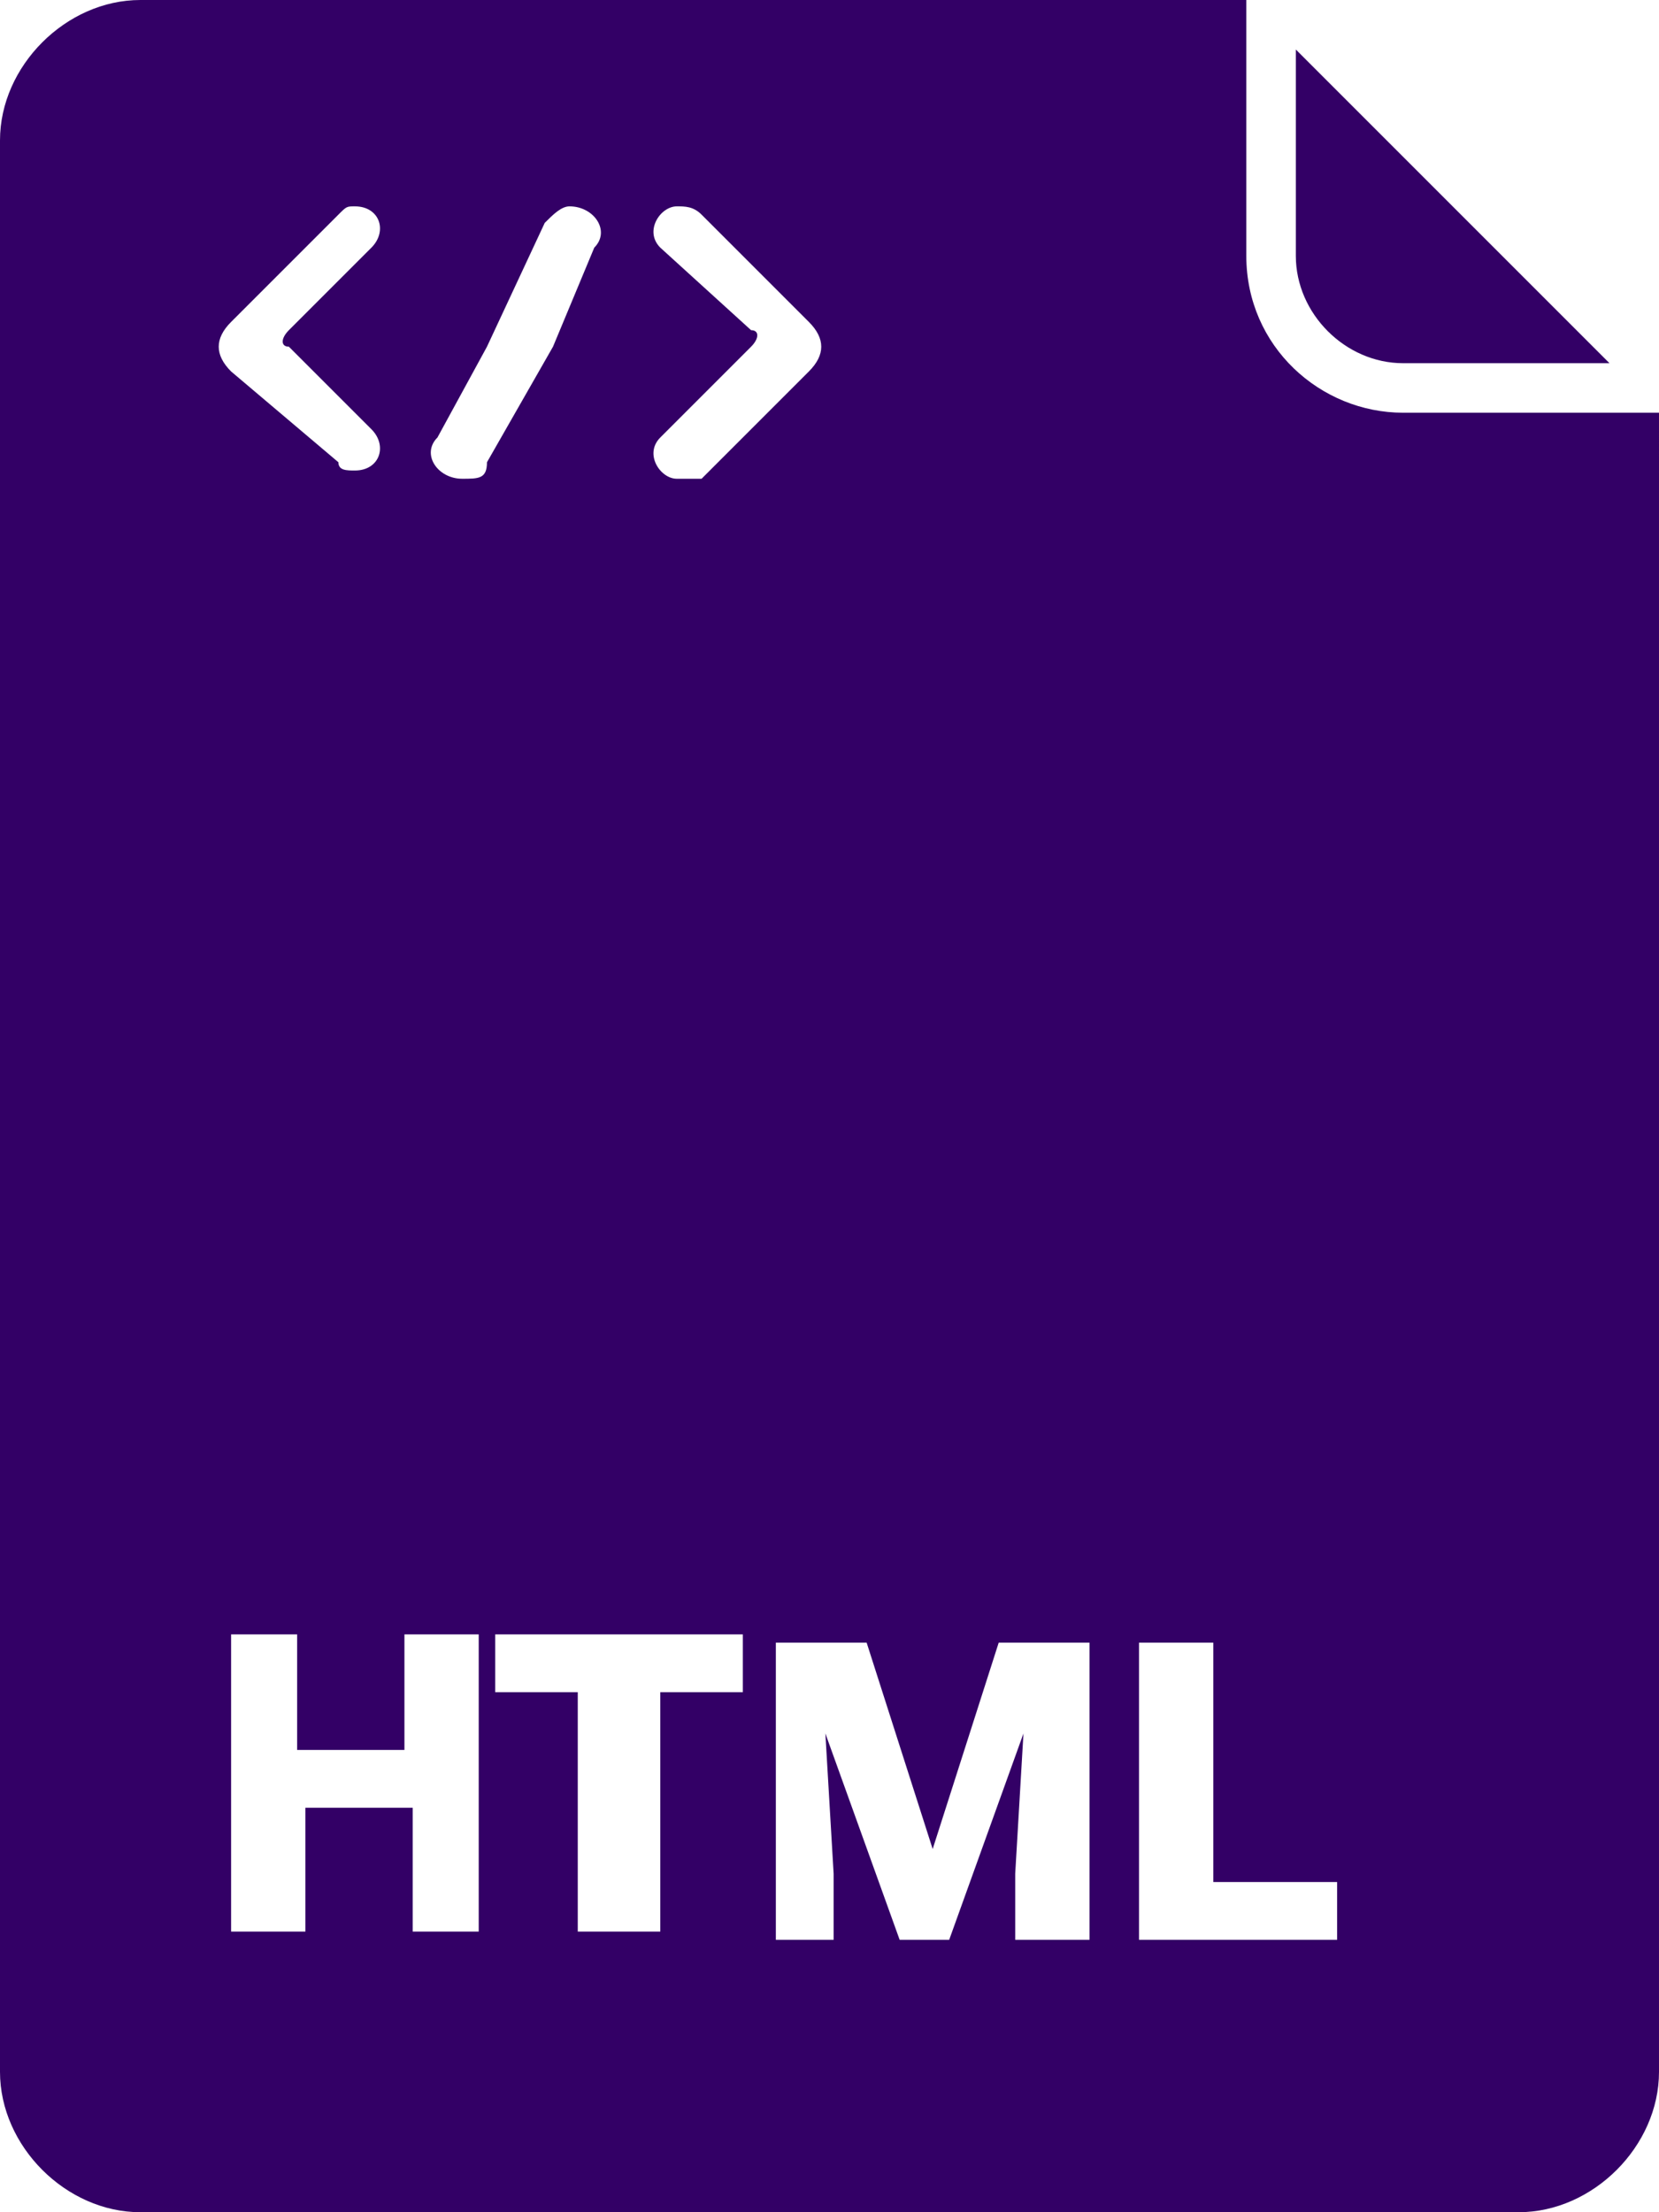 <?xml version="1.0" encoding="utf-8"?>
<!-- Generator: Adobe Illustrator 27.3.1, SVG Export Plug-In . SVG Version: 6.00 Build 0)  -->
<svg version="1.1" id="Camada_2_00000127037434959808945880000004923974111489869966_"
	 xmlns="http://www.w3.org/2000/svg" xmlns:xlink="http://www.w3.org/1999/xlink" x="0px" y="0px" viewBox="0 0 20.1 26.8"
	 style="enable-background:new 0 0 20.1 26.8;" xml:space="preserve">
<style type="text/css">
	.st0{fill-rule:evenodd;clip-rule:evenodd;fill:#330066;}
</style>
<g id="Camada_1-2">
	<path class="st0" d="M1.7,0C0.8,0,0,0.8,0,1.7v23.4c0,0.9,0.8,1.7,1.7,1.7h16.7c0.9,0,1.7-0.8,1.7-1.7V5h-3.1c-1,0-1.9-0.8-1.9-1.9
		V0H1.7z M15.7,0.6v2.5c0,0.7,0.6,1.3,1.3,1.3h2.5C19.5,4.4,15.7,0.6,15.7,0.6z M2.8,4.5c-0.2-0.2-0.2-0.4,0-0.6l1.3-1.3
		c0.1-0.1,0.1-0.1,0.2-0.1c0.3,0,0.4,0.3,0.2,0.5l-1,1c-0.1,0.1-0.1,0.2,0,0.2l1,1c0.2,0.2,0.1,0.5-0.2,0.5c-0.1,0-0.2,0-0.2-0.1
		L2.8,4.5L2.8,4.5z M5.9,4.2l0.7-1.5c0.1-0.1,0.2-0.2,0.3-0.2c0.3,0,0.5,0.3,0.3,0.5L6.7,4.2L5.9,5.6C5.9,5.8,5.8,5.8,5.6,5.8
		c-0.3,0-0.5-0.3-0.3-0.5C5.3,5.3,5.9,4.2,5.9,4.2z M8.5,2.6l1.3,1.3c0.2,0.2,0.2,0.4,0,0.6L8.5,5.8C8.4,5.8,8.3,5.8,8.2,5.8
		C8,5.8,7.8,5.5,8,5.3l1.1-1.1c0.1-0.1,0.1-0.2,0-0.2L8,3C7.8,2.8,8,2.5,8.2,2.5C8.3,2.5,8.4,2.5,8.5,2.6L8.5,2.6z M4.9,23.4h0.9
		v-3.6H4.9v1.4H3.6v-1.4H2.8v3.6h0.9v-1.5h1.3V23.4z M8,20.5H9v-0.7h-3v0.7h1v2.9H8V20.5z M10.5,19.9l0.8,2.5l0.8-2.5h1.1v3.6h-0.9
		v-0.8l0.1-1.7l-0.9,2.5h-0.6l-0.9-2.5l0.1,1.7v0.8H9.4v-3.6L10.5,19.9L10.5,19.9z M16.2,22.8h-1.5v-2.9h-0.9v3.6h2.4V22.8z"/>
</g>
</svg>
